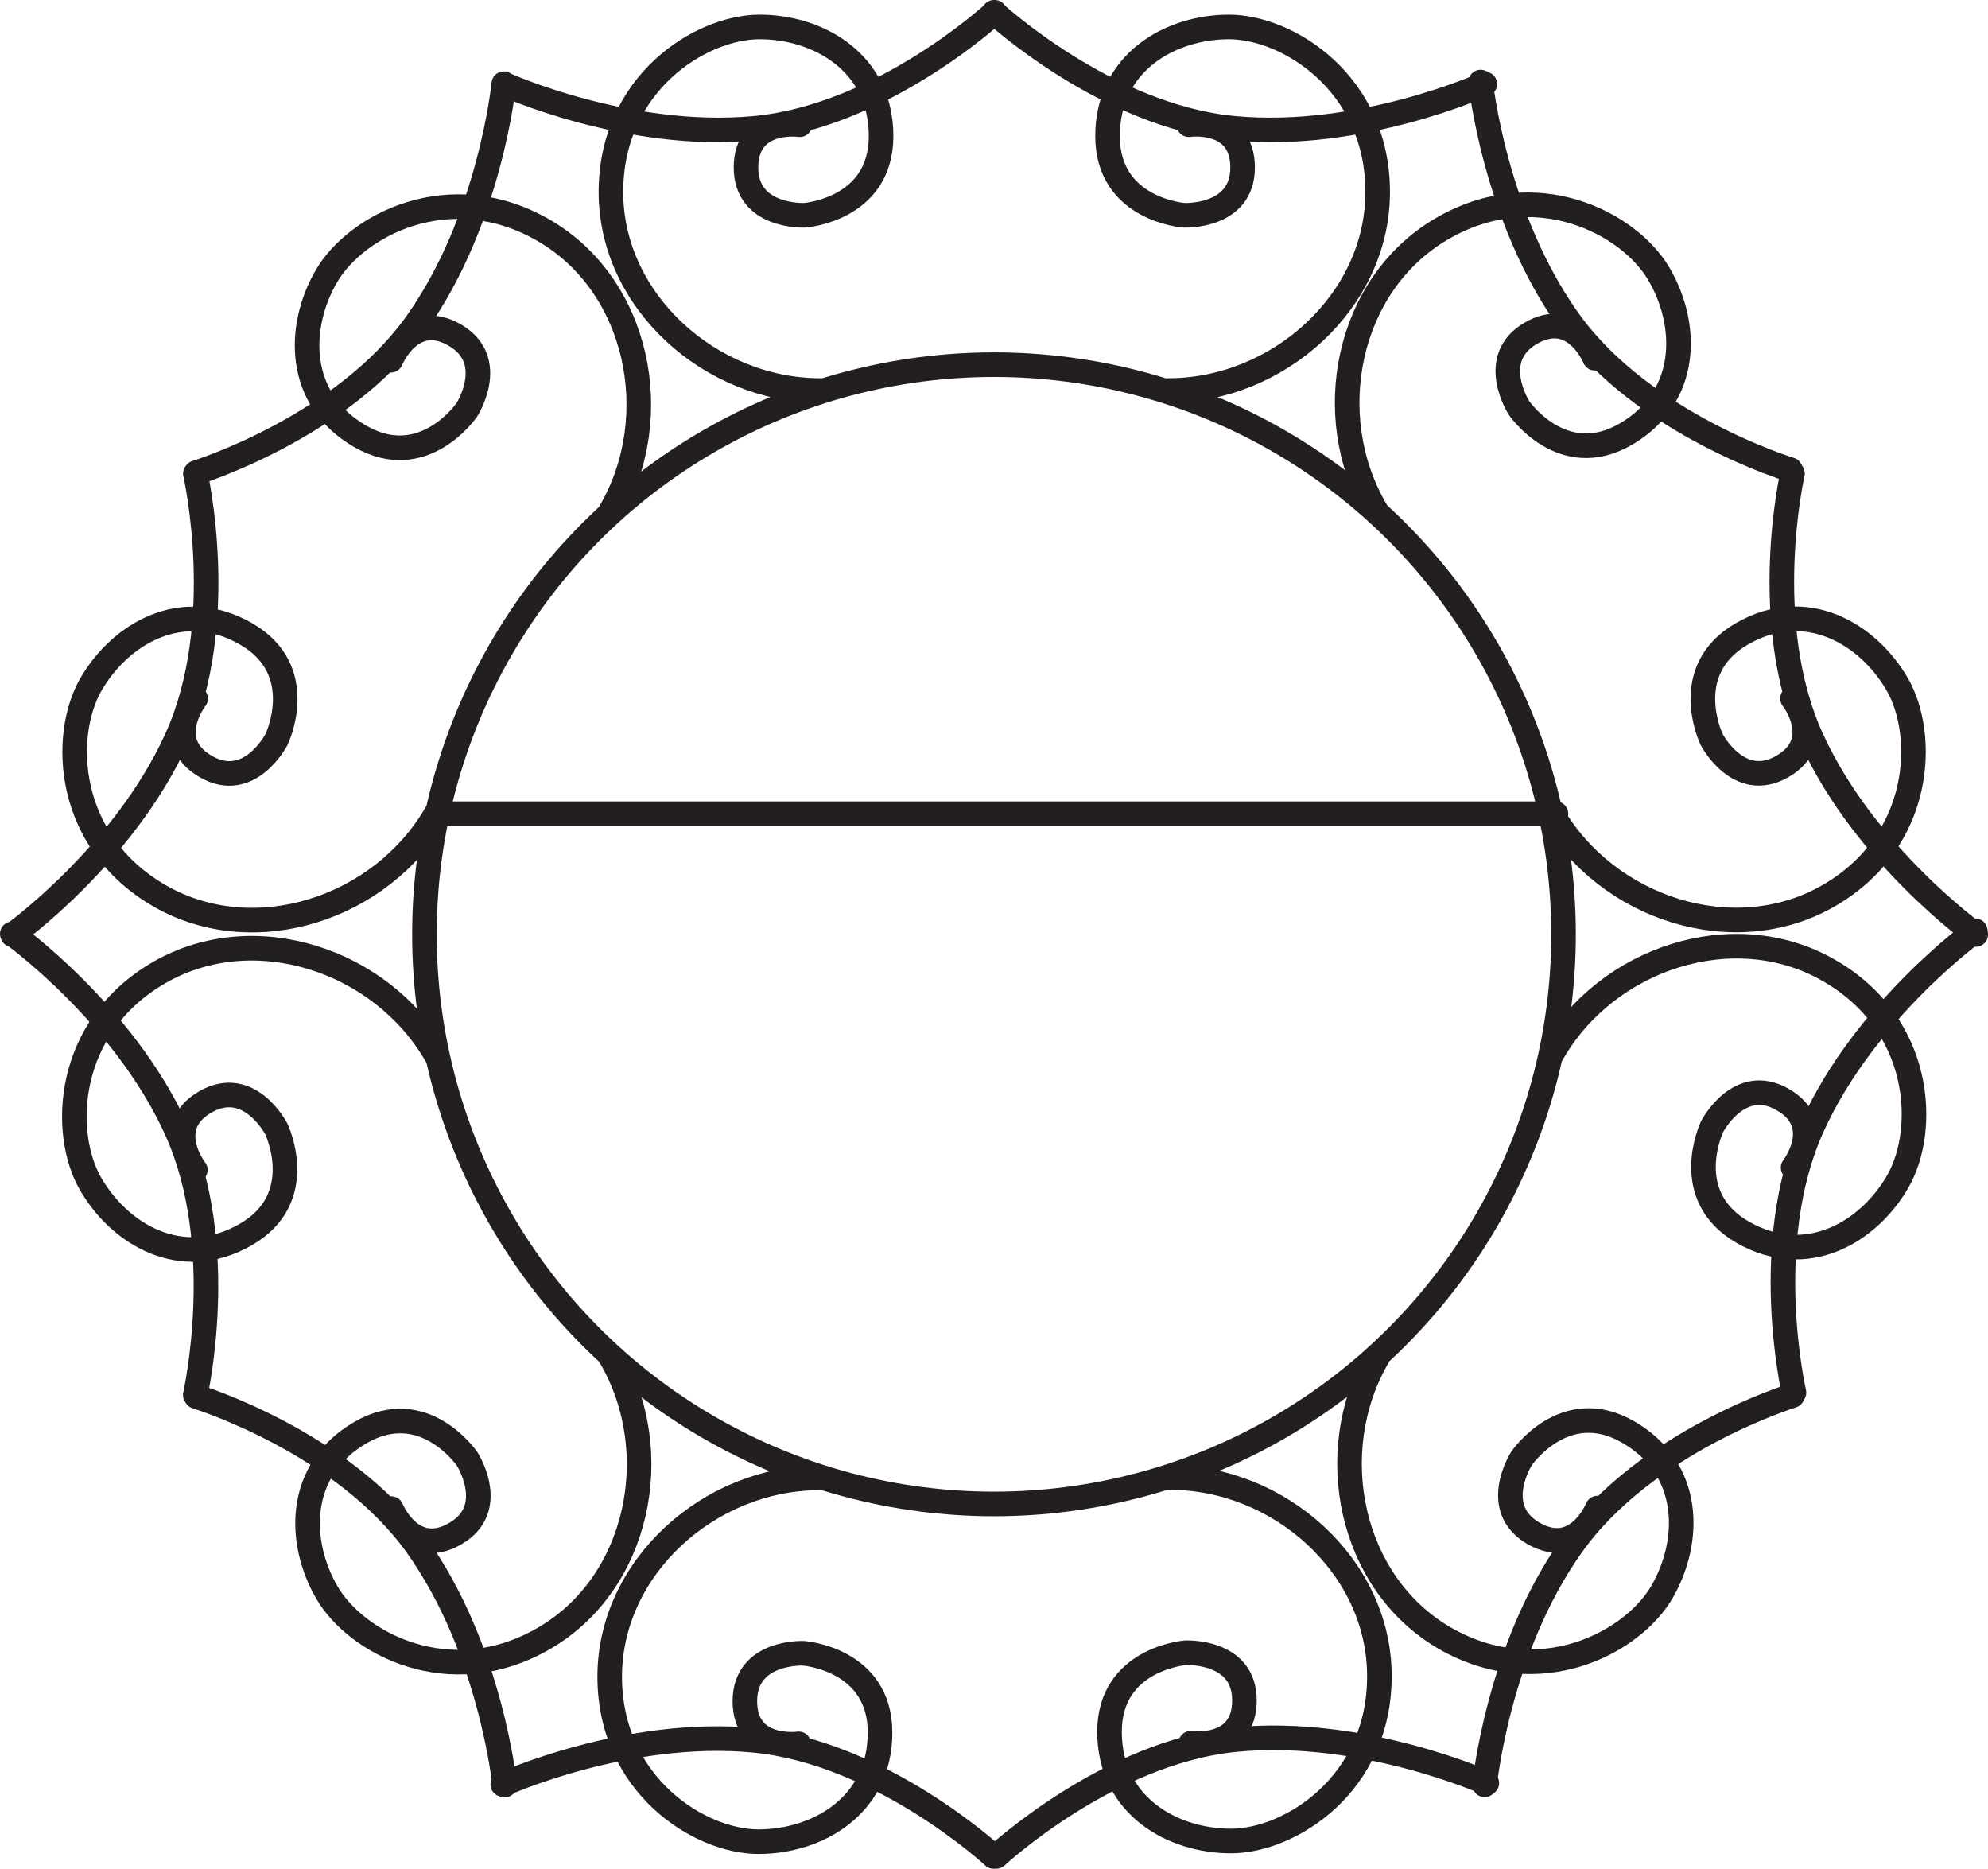 <?xml version="1.0" encoding="utf-8"?>
<!-- Generator: Adobe Illustrator 14.0.0, SVG Export Plug-In . SVG Version: 6.00 Build 43363)  -->
<!DOCTYPE svg PUBLIC "-//W3C//DTD SVG 1.1//EN" "http://www.w3.org/Graphics/SVG/1.1/DTD/svg11.dtd">
<svg version="1.1" id="Layer_1" xmlns="http://www.w3.org/2000/svg" xmlns:xlink="http://www.w3.org/1999/xlink" x="0px" y="0px"
	 width="80.863px" height="76px" viewBox="0 0 80.863 76"
	 style="enable-background:new 0 0 80.863 76;" xml:space="preserve">
<g>
	<path style="fill:none;stroke:#231F20;stroke-linecap:round;stroke-linejoin:round;" d="M48.355,5.071
		c0,0,2.189-0.312,2.189,1.741c0,2.054-2.387,1.943-2.387,1.943
		s-3.107-0.222-3.107-3.219s2.553-4.44,4.939-4.44
		c2.386,0,6.049,2.275,6.049,6.715s-4.051,8.072-8.519,8.072"/>
	<path style="fill:none;stroke:#231F20;stroke-linecap:round;stroke-linejoin:round;" d="M32.533,5.071
		c0,0-2.189-0.312-2.189,1.741c0,2.054,2.387,1.943,2.387,1.943
		s3.107-0.222,3.107-3.219s-2.553-4.44-4.939-4.44s-6.049,2.275-6.049,6.715
		s4.052,8.072,8.52,8.072"/>
	<path style="fill:none;stroke:#231F20;stroke-linecap:round;stroke-linejoin:round;" d="M7.958,28.411
		c0,0-1.366,1.741,0.416,2.765c1.776,1.026,2.872-1.1,2.872-1.1
		s1.359-2.803-1.238-4.297c-2.598-1.497-5.123-0.004-6.313,2.063
		c-1.189,2.069-1.047,6.378,2.8,8.593c3.851,2.217,9.018,0.52,11.248-3.353"/>
	<path style="fill:none;stroke:#231F20;stroke-linecap:round;stroke-linejoin:round;" d="M15.915,61.352
		c0,0,0.829,2.054,2.604,1.02c1.775-1.026,0.482-3.038,0.482-3.038
		S17.25,56.759,14.659,58.264c-2.595,1.506-2.561,4.437-1.363,6.501
		c1.196,2.063,5.005,4.093,8.841,1.861c3.844-2.229,4.953-7.557,2.709-11.422"/>
	<path style="fill:none;stroke:#231F20;stroke-linecap:round;stroke-linejoin:round;" d="M48.433,70.897
		c0,0,2.192,0.309,2.185-1.748c-0.003-2.05-2.393-1.933-2.393-1.933
		s-3.105,0.233-3.095,3.23c0.011,3,2.567,4.432,4.954,4.426
		c2.385-0.008,6.045-2.297,6.023-6.732C56.094,63.697,52.033,60.075,47.562,60.092"/>
	<path style="fill:none;stroke:#231F20;stroke-linecap:round;stroke-linejoin:round;" d="M72.935,47.484
		c0,0,1.358-1.748-0.427-2.768c-1.775-1.02-2.869,1.109-2.869,1.109
		s-1.348,2.807,1.256,4.295c2.605,1.488,5.123-0.014,6.306-2.084
		c1.187-2.071,1.03-6.383-2.827-8.58c-3.856-2.206-9.021-0.494-11.237,3.387"/>
	<path style="fill:none;stroke:#231F20;stroke-linecap:round;stroke-linejoin:round;" d="M64.87,14.568
		c0,0-0.833-2.052-2.608-1.013c-1.77,1.03-0.472,3.04-0.472,3.04
		s1.759,2.569,4.35,1.057c2.587-1.516,2.546-4.446,1.339-6.507
		c-1.2-2.061-5.016-4.078-8.845-1.832c-3.837,2.243-4.929,7.573-2.675,11.43"/>
	<path style="fill:none;stroke:#231F20;stroke-linecap:round;stroke-linejoin:round;" d="M72.91,28.404
		c0,0,1.367,1.741-0.412,2.768c-1.781,1.023-2.877-1.1-2.877-1.1
		s-1.359-2.802,1.236-4.297c2.594-1.499,5.122-0.01,6.315,2.057
		c1.192,2.067,1.05,6.379-2.792,8.597c-3.847,2.217-9.02,0.521-11.252-3.346"/>
	<path style="fill:none;stroke:#231F20;stroke-linecap:round;stroke-linejoin:round;" d="M64.977,61.333
		c0,0-0.828,2.055-2.604,1.027c-1.774-1.033-0.485-3.042-0.485-3.042
		s1.748-2.577,4.342-1.078c2.596,1.498,2.568,4.433,1.375,6.499
		c-1.193,2.068-5.002,4.098-8.845,1.881c-3.844-2.227-4.96-7.551-2.727-11.422"/>
	<path style="fill:none;stroke:#231F20;stroke-linecap:round;stroke-linejoin:round;" d="M32.486,70.921
		c0,0-2.191,0.312-2.188-1.741c0.006-2.054,2.39-1.942,2.39-1.942
		s3.108,0.229,3.108,3.223c0,2.996-2.561,4.439-4.947,4.439
		s-6.049-2.286-6.049-6.719c0.008-4.447,4.062-8.075,8.533-8.075"/>
	<path style="fill:none;stroke:#231F20;stroke-linecap:round;stroke-linejoin:round;" d="M7.947,47.578
		c0,0-1.366-1.748,0.413-2.768c1.782-1.02,2.878,1.1,2.878,1.1
		s1.354,2.806-1.241,4.298C7.402,51.706,4.875,50.214,3.684,48.147
		c-1.195-2.067-1.043-6.383,2.797-8.596c3.854-2.22,9.021-0.52,11.256,3.351"/>
	<path style="fill:none;stroke:#231F20;stroke-linecap:round;stroke-linejoin:round;" d="M7.972,19.227
		c0,0,5.949-1.839,8.967-6.081c3.014-4.235,3.554-9.743,3.554-9.743v0.014
		c0,0,5.041,2.289,10.22,1.8S40.459,0.5,40.459,0.5h-0.028
		c0,0,4.568,4.228,9.747,4.717c5.178,0.489,10.218-1.8,10.218-1.8
		l-0.171-0.08c0,0,0.566,5.501,3.604,9.729c3.038,4.223,8.991,6.034,8.991,6.034
		l0.09,0.155c0,0-1.381,6.07,0.787,10.801c2.161,4.728,6.666,7.95,6.666,7.95
		l-0.017-0.152c0,0-4.485,3.235-6.632,7.977
		c-2.144,4.742-0.743,10.805-0.743,10.805l-0.068,0.125c0,0-5.949,1.838-8.963,6.08
		c-3.018,4.235-3.552,9.747-3.552,9.747l0.09-0.073c0,0-5.043-2.268-10.223-1.766
		c-5.178,0.51-9.731,4.749-9.731,4.749l-0.107,0.003c0,0-4.568-4.231-9.751-4.724
		c-5.174-0.492-10.215,1.796-10.215,1.796l0.077,0.025
		c0,0-0.552-5.506-3.573-9.74c-3.023-4.232-8.973-6.062-8.973-6.062l-0.039-0.066
		c0,0,1.381-6.07-0.779-10.805C5.002,41.196,0.5,37.977,0.5,37.977l0.015,0.042
		c0,0,4.499-3.226,6.659-7.957c2.158-4.732,0.773-10.801,0.773-10.801
		L7.972,19.227z"/>
	<path style="fill:none;stroke:#231F20;stroke-linecap:round;stroke-linejoin:round;" d="M15.897,14.651
		c0,0,0.832-2.057,2.604-1.023c1.776,1.034,0.486,3.042,0.486,3.042
		s-1.756,2.574-4.343,1.071c-2.595-1.499-2.567-4.432-1.374-6.497
		c1.193-2.07,5.008-4.096,8.845-1.876c3.851,2.227,4.96,7.554,2.724,11.426"/>
	<circle style="fill:none;stroke:#231F20;" cx="40.431" cy="37.998" r="23.167"/>
	
		<line style="fill:none;stroke:#231F20;stroke-linecap:round;stroke-linejoin:round;" x1="18.184" y1="33.094" x2="63.289" y2="33.094"/>
</g>
</svg>
